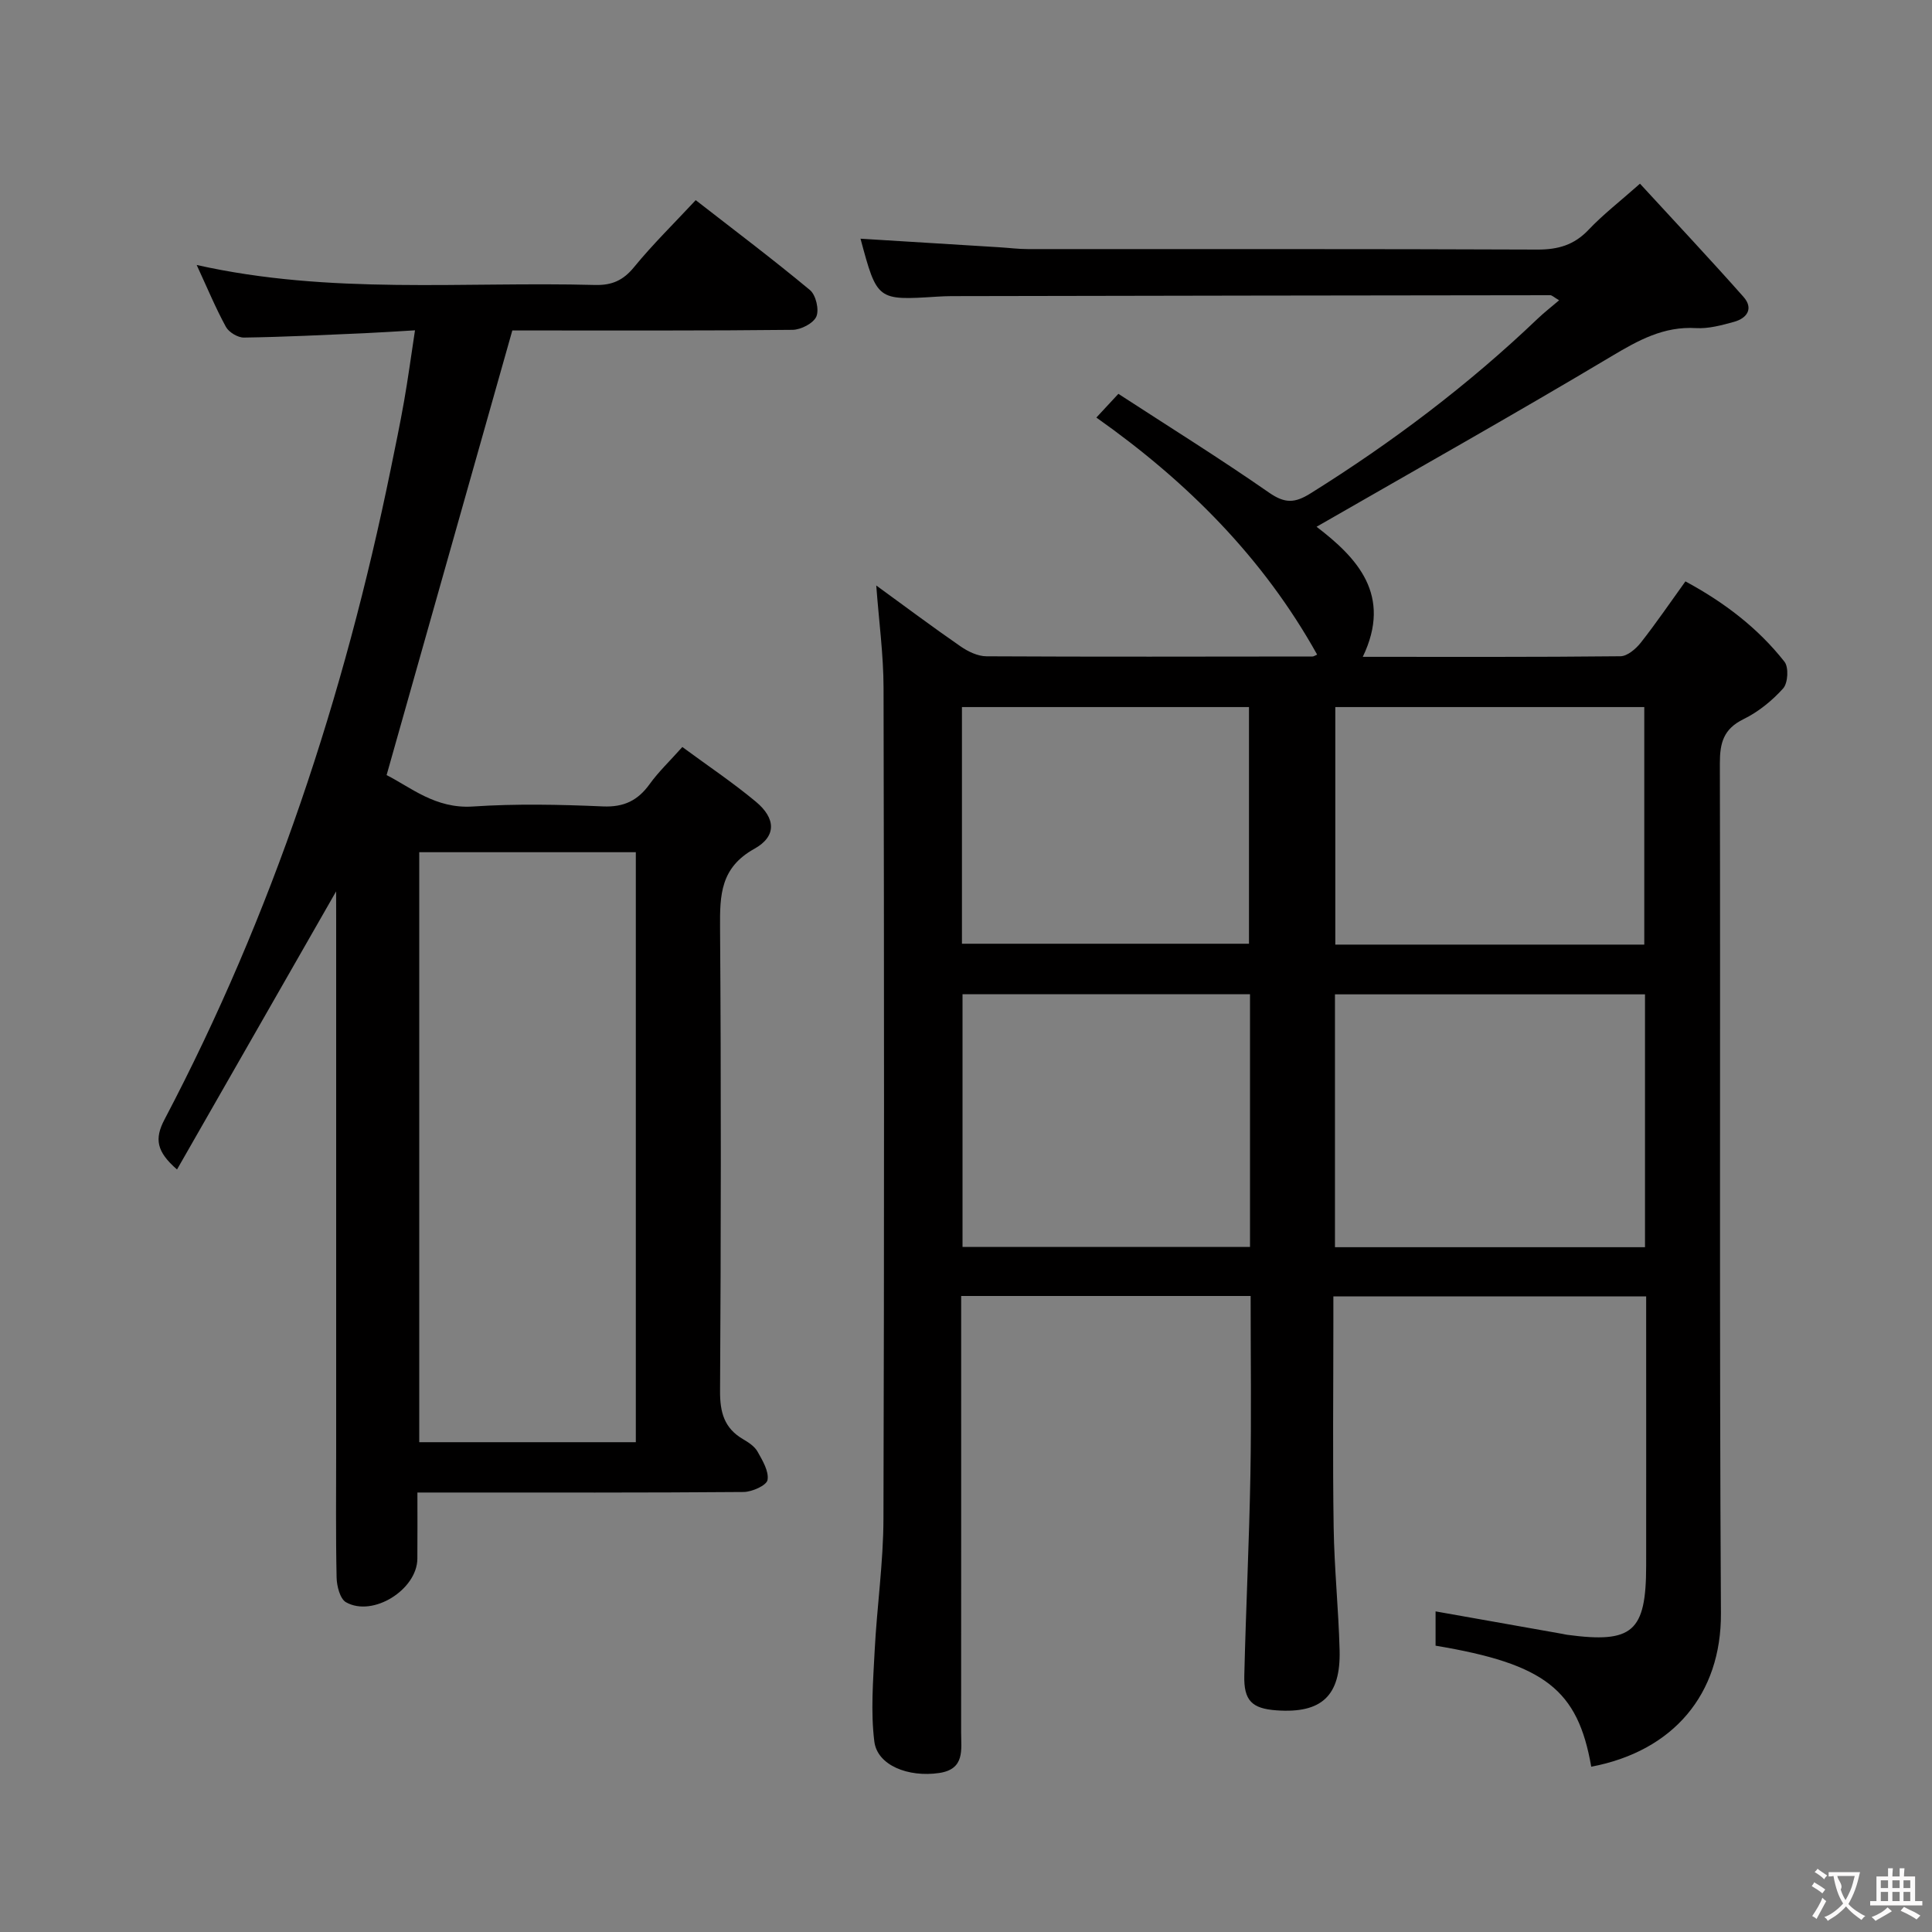 <svg enable-background="new 0 0 400 400" viewBox="0 0 400 400" xmlns="http://www.w3.org/2000/svg"><rect x="0" y="0" width="400" height="400" fill="#808080" stroke="none"/><path d="m329.45 365.78c-2.78-15.95-9.59-21.28-32.23-25.06 0-2.38 0-4.81 0-7.1 8.77 1.55 17.53 3.11 26.28 4.66.33.06.65.15.98.19 13.55 1.81 16.33-.61 16.34-14.33.02-16.83 0-33.66 0-50.49 0-1.63 0-3.27 0-5.25-21.66 0-42.88 0-64.76 0v5.37c0 14.16-.16 28.33.06 42.49.13 8.47 1.01 16.92 1.23 25.39.25 9.47-3.74 13.12-13.04 12.46-5.1-.36-6.82-2-6.69-7.24.33-13.8 1.01-27.6 1.26-41.41.22-12.28.05-24.57.05-37.14-20.08 0-39.66 0-59.93 0v5.34c0 28.33.01 56.66-.01 84.99 0 3.59.83 7.64-4.54 8.43-6.41.94-12.82-1.58-13.43-6.53-.77-6.17-.25-12.53.07-18.8.47-9.12 1.8-18.22 1.82-27.33.17-57.32.14-114.65.02-171.97-.01-6.91-.96-13.81-1.51-21.23 5.92 4.3 11.61 8.57 17.46 12.61 1.54 1.07 3.56 2.04 5.36 2.05 22.5.12 44.99.06 67.49.04.28 0 .56-.22.97-.39-11.14-19.99-26.82-35.74-45.71-49.08 1.41-1.52 2.61-2.81 4.56-4.91 10.47 6.81 21.01 13.37 31.19 20.45 3.29 2.28 5.34 2.21 8.64.13 16.85-10.53 32.62-22.42 47-36.16 1.31-1.25 2.76-2.37 4.42-3.79-1.09-.64-1.47-1.05-1.84-1.05-41.32.04-82.65.11-123.97.19-1 0-2 .05-3 .11-12.39.79-12.39.79-15.83-12l28.68 1.77c1.99.12 3.97.38 5.95.38 35.16.02 70.32-.05 105.48.1 4.29.02 7.63-.93 10.63-4.1 2.96-3.13 6.41-5.79 10.64-9.54 7.19 7.83 14.42 15.52 21.42 23.42 2.13 2.4.79 4.43-1.97 5.19-2.55.7-5.25 1.44-7.83 1.29-6.71-.4-11.94 2.51-17.51 5.83-20.1 12-40.52 23.48-61.07 35.3 8.36 6.4 15.73 14.11 9.57 26.93 18.05 0 35.71.07 53.36-.12 1.42-.02 3.17-1.52 4.18-2.79 3.17-4.02 6.05-8.26 9.26-12.71 8.07 4.36 15.02 9.66 20.51 16.64.9 1.14.72 4.4-.27 5.51-2.29 2.55-5.14 4.87-8.21 6.37-4.12 2.02-4.91 4.88-4.9 9.14.13 58.66-.12 117.31.22 175.97.1 16.79-9.88 28.56-26.85 31.78zm11.13-159.91c-21.59 0-42.92 0-64.19 0v52.35h64.19c0-17.62 0-34.88 0-52.35zm-.15-10.3c0-16.85 0-33.09 0-49.18-21.64 0-42.88 0-63.97 0v49.18zm-81.63 10.27c-20.16 0-39.85 0-59.52 0v52.32h59.52c0-17.58 0-34.72 0-52.32zm-59.64-10.45h59.43c0-16.65 0-32.87 0-49-20.03 0-39.71 0-59.43 0z" fill="#010000"/><path d="m69.59 184.55c-11.09 19.38-21.94 38.35-32.94 57.58-4.24-3.69-4.71-6.32-2.59-10.35 22.34-42.49 37.21-87.63 46.82-134.57.96-4.71 1.95-9.42 2.78-14.15.8-4.55 1.42-9.14 2.26-14.67-3.78.22-7.14.45-10.5.6-8.3.36-16.61.78-24.91.9-1.27.02-3.13-1.1-3.74-2.22-2.14-3.92-3.86-8.07-6.05-12.81 27.65 6.21 55.14 3.41 82.49 4.14 3.49.09 5.82-.95 8.06-3.69 3.87-4.73 8.26-9.03 12.77-13.87 8.06 6.27 16.01 12.26 23.66 18.62 1.22 1.02 1.93 4.05 1.32 5.47-.61 1.41-3.2 2.74-4.93 2.76-17.83.2-35.66.12-53.48.13-1.96 0-3.91 0-4.54 0-8.78 31.04-17.29 61.16-26.03 92.06 4.91 2.45 10.08 7.01 17.83 6.5 8.96-.6 18-.41 26.98-.02 4.35.18 7.21-1.23 9.66-4.63 1.82-2.53 4.13-4.72 6.76-7.67 5.22 3.85 10.44 7.34 15.23 11.33 4.12 3.43 4.32 7.17-.33 9.75-7 3.9-7.14 9.54-7.09 16.28.23 31.99.19 63.98 0 95.97-.03 4.4.86 7.7 4.75 9.97 1.13.66 2.4 1.49 3.01 2.58 1.03 1.83 2.38 4.07 2.07 5.87-.19 1.12-3.19 2.47-4.94 2.49-20.49.17-40.99.11-61.48.11-1.81 0-3.62 0-6.07 0 0 4.81.03 9.27-.01 13.72-.06 6.39-9.21 12.14-14.77 9-1.24-.7-1.91-3.34-1.95-5.1-.19-8.83-.09-17.66-.09-26.49 0-36.66 0-73.31 0-109.97-.01-1.81-.01-3.59-.01-5.62zm17.21-8.11v122.15h44.84c0-40.95 0-81.5 0-122.15-15.1 0-29.84 0-44.84 0z" fill="#010000"/><g fill="#fbfafa"><path d="m377.9 391.2c-.2.3-.4.5-.6.8-.7-.6-1.4-1-2.2-1.5.2-.3.4-.5.5-.8.6.4 1.4.8 2.3 1.5zm-1.8 6.1c-.2-.2-.5-.4-.9-.6.4-.6.8-1.2 1.2-1.9s.7-1.3.9-1.9c.3.3.5.5.8.7-.7 1.3-1.4 2.6-2 3.7zm2.2-9c-.3.3-.5.5-.6.8-.6-.6-1.3-1.1-2-1.5.3-.3.5-.5.6-.7.6.5 1.3.9 2 1.4zm.3.2v-.9h2 4.5c-.3 1.3-.6 2.5-1 3.6s-.9 2.1-1.4 3c.4.5 1 1 1.6 1.4s1.2.8 1.9 1.1c-.3.2-.5.4-.8.8-.4-.3-1-.7-1.6-1.2s-1.2-1.1-1.6-1.6c-.5.6-1.1 1.1-1.7 1.6s-1.4.9-2.1 1.4c-.1-.3-.3-.5-.7-.8.6-.2 1.2-.5 1.9-1s1.4-1.1 2-1.8c-.5-.8-.9-1.6-1.2-2.5s-.6-2-.8-3.2c-.4.1-.7.1-1 .1zm2.5 2.7c.3 1 .7 1.7 1 2.2.3-.5.6-1.1 1-2s.6-1.9.9-3h-3.2-.4c.1.9 1.3 1.8.7 2.8z"/><path d="m396.5 388.5v1.5 3.6h1.5v.9c-.4 0-1 0-1.7 0h-7.9c-.5 0-.9 0-1.2 0v-.9h1.3v-3.5c0-.7 0-1.2 0-1.6h2.4c0-.8 0-1.4 0-1.7h1c0 .3-.1.8-.1 1.7h1.5c0-.8 0-1.4 0-1.7h1c0 .3-.1.9-.1 1.7zm-8.2 9.2c-.2-.3-.5-.5-.8-.8.8-.3 1.4-.6 1.9-.9s1-.7 1.4-1.1c.3.3.6.5.9.8-1.6 1-2.8 1.6-3.4 2zm2.6-6.8v-1.6h-1.5v1.6zm0 2.7v-1.9h-1.5v1.9zm2.4-2.7v-1.6h-1.5v1.6zm0 2.7v-1.9h-1.5v1.9zm.2 2 .7-.8c.4.2.9.5 1.6.8s1.3.7 1.8 1c-.3.3-.5.5-.8.8-.4-.3-1.5-1-3.3-1.8zm2-4.7v-1.6h-1.4v1.6zm0 2.7v-1.9h-1.4v1.9z"/></g></svg>